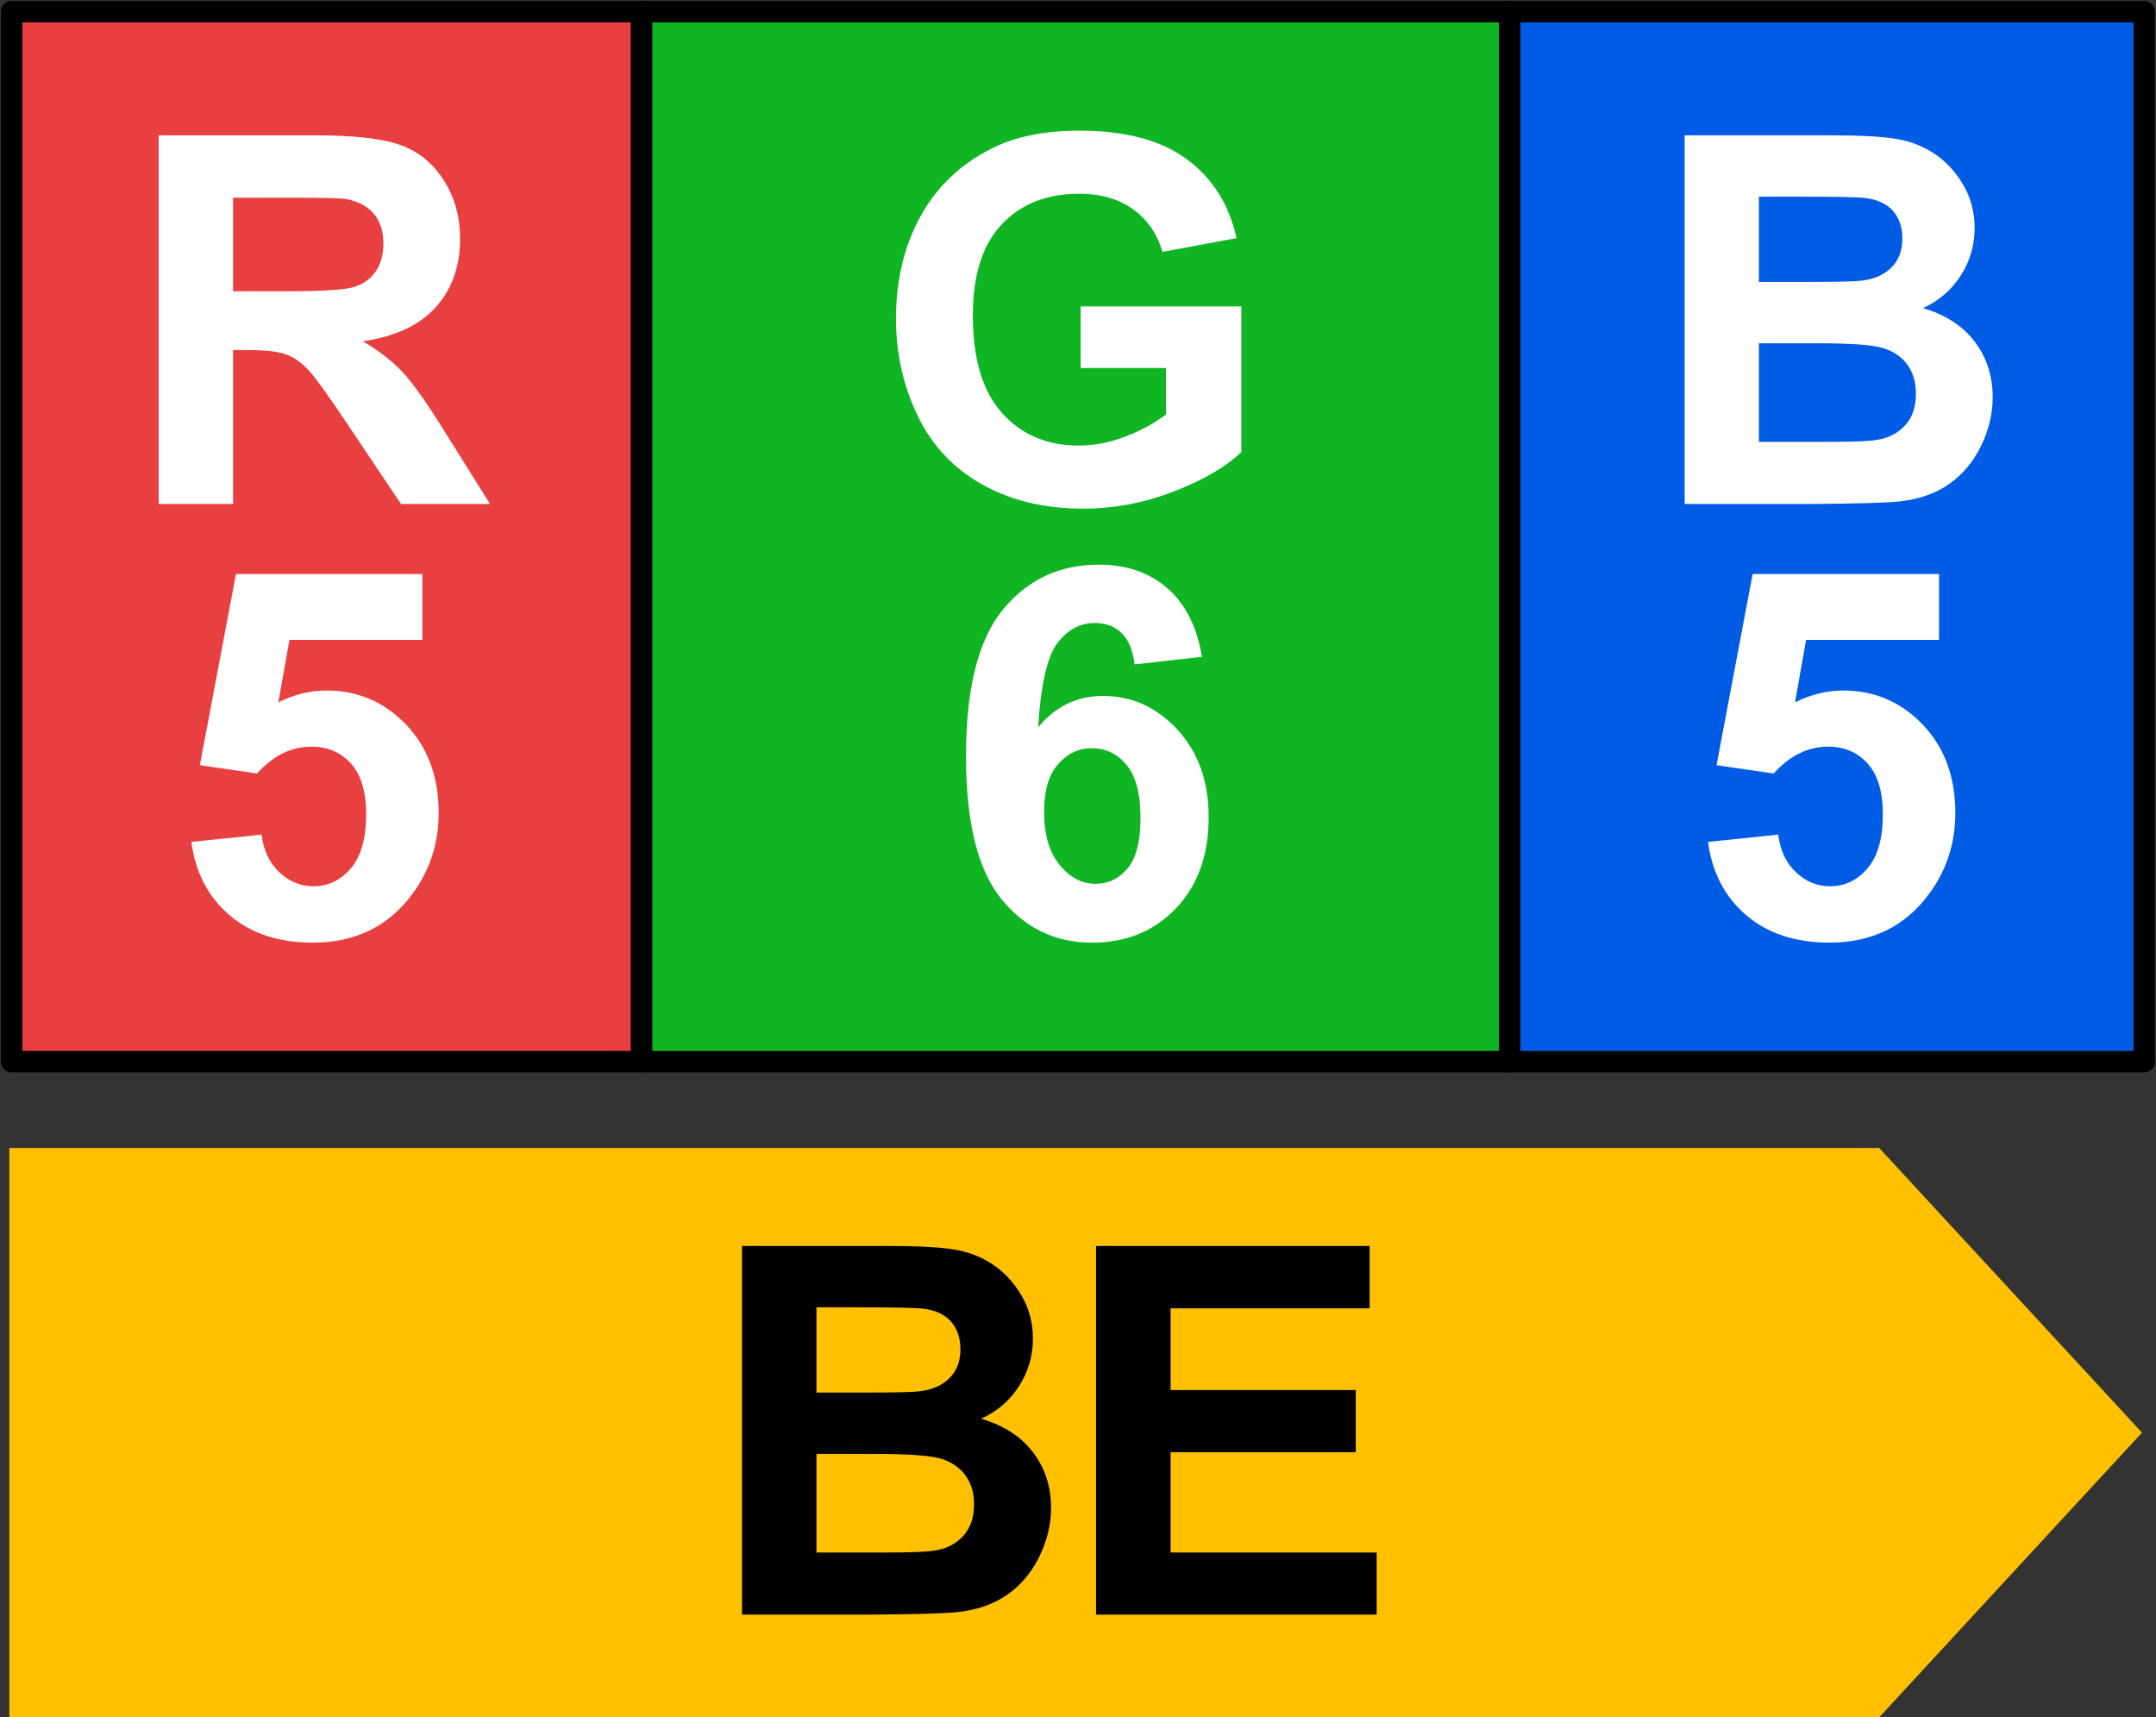 <svg width="462" height="368" xmlns="http://www.w3.org/2000/svg" xmlns:xlink="http://www.w3.org/1999/xlink" xml:space="preserve" overflow="hidden"><rect width="100%" height="100%" fill="#333333" stroke="none"/><g transform="translate(-1115 -122)"><rect x="1117.5" y="124.5" width="135" height="225" stroke="#000000" stroke-width="4.583" stroke-linecap="round" stroke-linejoin="round" stroke-miterlimit="10" fill="#E84040"/><rect x="1252.5" y="124.5" width="186" height="225" stroke="#000000" stroke-width="4.583" stroke-linecap="round" stroke-linejoin="round" stroke-miterlimit="10" fill="#0FB523"/><rect x="1438.5" y="124.5" width="136" height="225" stroke="#000000" stroke-width="4.583" stroke-linecap="round" stroke-linejoin="round" stroke-miterlimit="10" fill="#005CE4"/><path d="M1117 368 1517.69 368 1574 429 1517.69 490 1117 490Z" fill="#FFC000" fill-rule="evenodd"/><path d="M1289.96 433.565 1289.96 454.69 1304.74 454.69C1310.49 454.69 1314.14 454.528 1315.68 454.205 1318.06 453.774 1319.99 452.723 1321.48 451.052 1322.97 449.382 1323.72 447.145 1323.72 444.343 1323.72 441.972 1323.14 439.96 1321.99 438.308 1320.84 436.655 1319.18 435.452 1317.01 434.697 1314.83 433.943 1310.11 433.565 1302.85 433.565ZM1289.96 402.149 1289.96 420.417 1300.42 420.417C1306.64 420.417 1310.51 420.327 1312.02 420.147 1314.75 419.824 1316.9 418.881 1318.46 417.318 1320.03 415.755 1320.81 413.699 1320.81 411.148 1320.81 408.705 1320.13 406.72 1318.79 405.194 1317.44 403.667 1315.43 402.741 1312.77 402.418 1311.19 402.239 1306.64 402.149 1299.13 402.149ZM1349.87 389 1408.49 389 1408.49 402.364 1365.84 402.364 1365.84 419.878 1405.52 419.878 1405.52 433.188 1365.84 433.188 1365.84 454.69 1410 454.69 1410 468 1349.87 468ZM1274 389 1305.6 389C1311.86 389 1316.52 389.26 1319.59 389.781 1322.67 390.303 1325.42 391.389 1327.84 393.042 1330.27 394.694 1332.29 396.895 1333.91 399.643 1335.53 402.391 1336.34 405.472 1336.34 408.885 1336.34 412.585 1335.34 415.98 1333.34 419.07 1331.35 422.159 1328.64 424.477 1325.23 426.021 1330.05 427.422 1333.75 429.811 1336.34 433.188 1338.93 436.565 1340.22 440.535 1340.22 445.097 1340.22 448.69 1339.38 452.184 1337.71 455.579 1336.04 458.973 1333.76 461.686 1330.86 463.716 1327.97 465.746 1324.4 466.994 1320.16 467.461 1317.5 467.749 1311.08 467.928 1300.91 468L1274 468Z" fill-rule="evenodd"/><path d="M55.054 13.364 55.054 33.41 43.257 33.41C35.608 33.41 30.831 33.087 28.928 32.441 27.024 31.794 25.534 30.68 24.457 29.1 23.379 27.519 22.841 25.543 22.841 23.172 22.841 20.513 23.55 18.367 24.968 16.732 26.387 15.097 28.389 14.065 30.975 13.633 32.268 13.454 36.146 13.364 42.611 13.364ZM71 0 37.439 0C29 0 22.867 0.709 19.043 2.128 15.218 3.547 12.156 6.071 9.858 9.7 7.559 13.328 6.41 17.478 6.41 22.148 6.41 28.076 8.152 32.971 11.636 36.833 15.119 40.694 20.326 43.129 27.258 44.134 23.81 46.146 20.964 48.355 18.719 50.763 16.475 53.169 13.449 57.444 9.643 63.588L0 79 19.07 79 30.598 61.809C34.692 55.666 37.493 51.795 39.001 50.197 40.51 48.598 42.108 47.502 43.796 46.909 45.484 46.317 48.159 46.02 51.822 46.02L55.054 46.02 55.054 79 71 79Z" fill="#FFFFFF" fill-rule="evenodd" transform="matrix(-1 0 0 1 1220 151)"/><path d="M34.706 0C24.882 0 17.209 2.039 11.685 6.118 6.162 10.196 2.609 15.833 1.025 23.029L16.894 25.967C18.01 22.12 20.106 19.083 23.182 16.857 26.259 14.631 30.1 13.518 34.706 13.518 41.687 13.518 47.237 15.708 51.357 20.09 55.477 24.471 57.537 30.972 57.537 39.592 57.537 48.889 55.45 55.861 51.276 60.51 47.102 65.158 41.633 67.483 34.868 67.483 31.521 67.483 28.166 66.832 24.801 65.532 21.437 64.232 18.549 62.656 16.138 60.803L16.138 50.865 34.436 50.865 34.436 37.668 0 37.668 0 68.871C3.346 72.077 8.195 74.9 14.546 77.34 20.897 79.78 27.329 81 33.842 81 42.118 81 49.333 79.282 55.486 75.844 61.639 72.407 66.263 67.491 69.358 61.097 72.453 54.704 74 47.749 74 40.233 74 32.076 72.273 24.827 68.819 18.487 65.364 12.146 60.308 7.284 53.651 3.9 48.578 1.3 42.262 0 34.706 0Z" fill="#FFFFFF" fill-rule="evenodd" transform="matrix(-1 0 0 1 1381 150)"/><path d="M50.091 44.565 50.091 65.689 35.365 65.689C29.632 65.689 25.995 65.528 24.454 65.205 22.089 64.773 20.163 63.723 18.677 62.052 17.19 60.382 16.446 58.145 16.446 55.343 16.446 52.972 17.02 50.96 18.166 49.307 19.313 47.655 20.97 46.451 23.138 45.697 25.305 44.943 30.008 44.565 37.246 44.565ZM50.091 13.149 50.091 31.416 39.664 31.416C33.466 31.416 29.614 31.327 28.109 31.147 25.386 30.824 23.245 29.881 21.686 28.318 20.128 26.755 19.349 24.698 19.349 22.148 19.349 19.705 20.02 17.72 21.364 16.193 22.708 14.666 24.705 13.741 27.357 13.418 28.933 13.239 33.466 13.149 40.954 13.149ZM66 0 34.505 0C28.27 0 23.621 0.26 20.558 0.781 17.494 1.302 14.753 2.389 12.335 4.042 9.916 5.694 7.901 7.894 6.288 10.643 4.676 13.391 3.87 16.471 3.87 19.884 3.87 23.585 4.864 26.98 6.853 30.07 8.841 33.159 11.538 35.476 14.941 37.021 10.14 38.422 6.449 40.811 3.87 44.188 1.29 47.565 0 51.535 0 56.098 0 59.69 0.833 63.184 2.499 66.579 4.165 69.974 6.441 72.686 9.325 74.716 12.209 76.746 15.765 77.994 19.994 78.461 22.645 78.748 29.041 78.928 39.181 79L66 79Z" fill="#FFFFFF" fill-rule="evenodd" transform="matrix(-1 0 0 1 1542 151)"/><path d="M43.432 0 3.494 0 3.494 14.124 31.983 14.124 34.348 27.497C30.979 25.814 27.539 24.973 24.028 24.973 17.326 24.973 11.646 27.407 6.988 32.277 2.33 37.146 0 43.465 0 51.235 0 57.715 1.881 63.498 5.644 68.582 10.769 75.527 17.882 79 26.984 79 34.258 79 40.189 77.049 44.776 73.146 49.363 69.244 52.104 63.999 53 57.411L37.949 55.853C37.519 59.255 36.247 61.949 34.133 63.936 32.019 65.923 29.582 66.916 26.823 66.916 23.669 66.916 21 65.637 18.813 63.077 16.628 60.517 15.535 56.659 15.535 51.503 15.535 46.67 16.619 43.045 18.787 40.628 20.955 38.211 23.777 37.003 27.253 37.003 31.589 37.003 35.477 38.918 38.917 42.749L51.172 40.977Z" fill="#FFFFFF" fill-rule="evenodd" transform="matrix(-1 0 0 1 1209 245)"/><path d="M43.432 0 3.494 0 3.494 14.124 31.983 14.124 34.348 27.497C30.98 25.814 27.539 24.973 24.028 24.973 17.326 24.973 11.646 27.407 6.988 32.277 2.33 37.146 0 43.465 0 51.235 0 57.715 1.881 63.498 5.644 68.582 10.769 75.527 17.882 79 26.984 79 34.258 79 40.189 77.049 44.776 73.146 49.363 69.244 52.104 63.999 53 57.411L37.95 55.853C37.519 59.255 36.247 61.949 34.133 63.936 32.019 65.923 29.582 66.916 26.823 66.916 23.669 66.916 21 65.637 18.814 63.077 16.628 60.517 15.535 56.659 15.535 51.503 15.535 46.67 16.619 43.045 18.787 40.628 20.955 38.211 23.777 37.003 27.253 37.003 31.589 37.003 35.477 38.918 38.917 42.749L51.173 40.977Z" fill="#FFFFFF" fill-rule="evenodd" transform="matrix(-1 0 0 1 1534 245)"/><path d="M25.018 39.337C27.886 39.337 30.311 40.482 32.294 42.773 34.277 45.063 35.269 48.445 35.269 52.918 35.269 57.86 34.153 61.675 31.922 64.362 29.691 67.049 27.142 68.393 24.274 68.393 21.512 68.393 19.21 67.293 17.369 65.092 15.528 62.892 14.607 59.285 14.607 54.271 14.607 49.112 15.598 45.334 17.581 42.935 19.564 40.536 22.043 39.337 25.018 39.337ZM23.53 0C17.617 0 12.721 1.686 8.844 5.059 4.966 8.432 2.496 13.329 1.434 19.75L15.882 21.373C16.236 18.343 17.156 16.106 18.644 14.663 20.131 13.22 22.061 12.499 24.433 12.499 27.585 12.499 30.249 13.942 32.427 16.828 34.605 19.713 35.977 25.72 36.543 34.846 32.825 30.373 28.204 28.136 22.68 28.136 16.448 28.136 11.11 30.553 6.666 35.387 2.222 40.221 0 46.461 0 54.108 0 62.225 2.337 68.736 7.011 73.642 11.686 78.547 17.688 81 25.018 81 32.879 81 39.341 77.889 44.405 71.666 49.468 65.444 52 55.245 52 41.068 52 26.531 49.362 16.052 44.086 9.631 38.81 3.21 31.958 0 23.53 0Z" fill="#FFFFFF" fill-rule="evenodd" transform="matrix(-1 0 0 1 1374 243)"/></g></svg>
